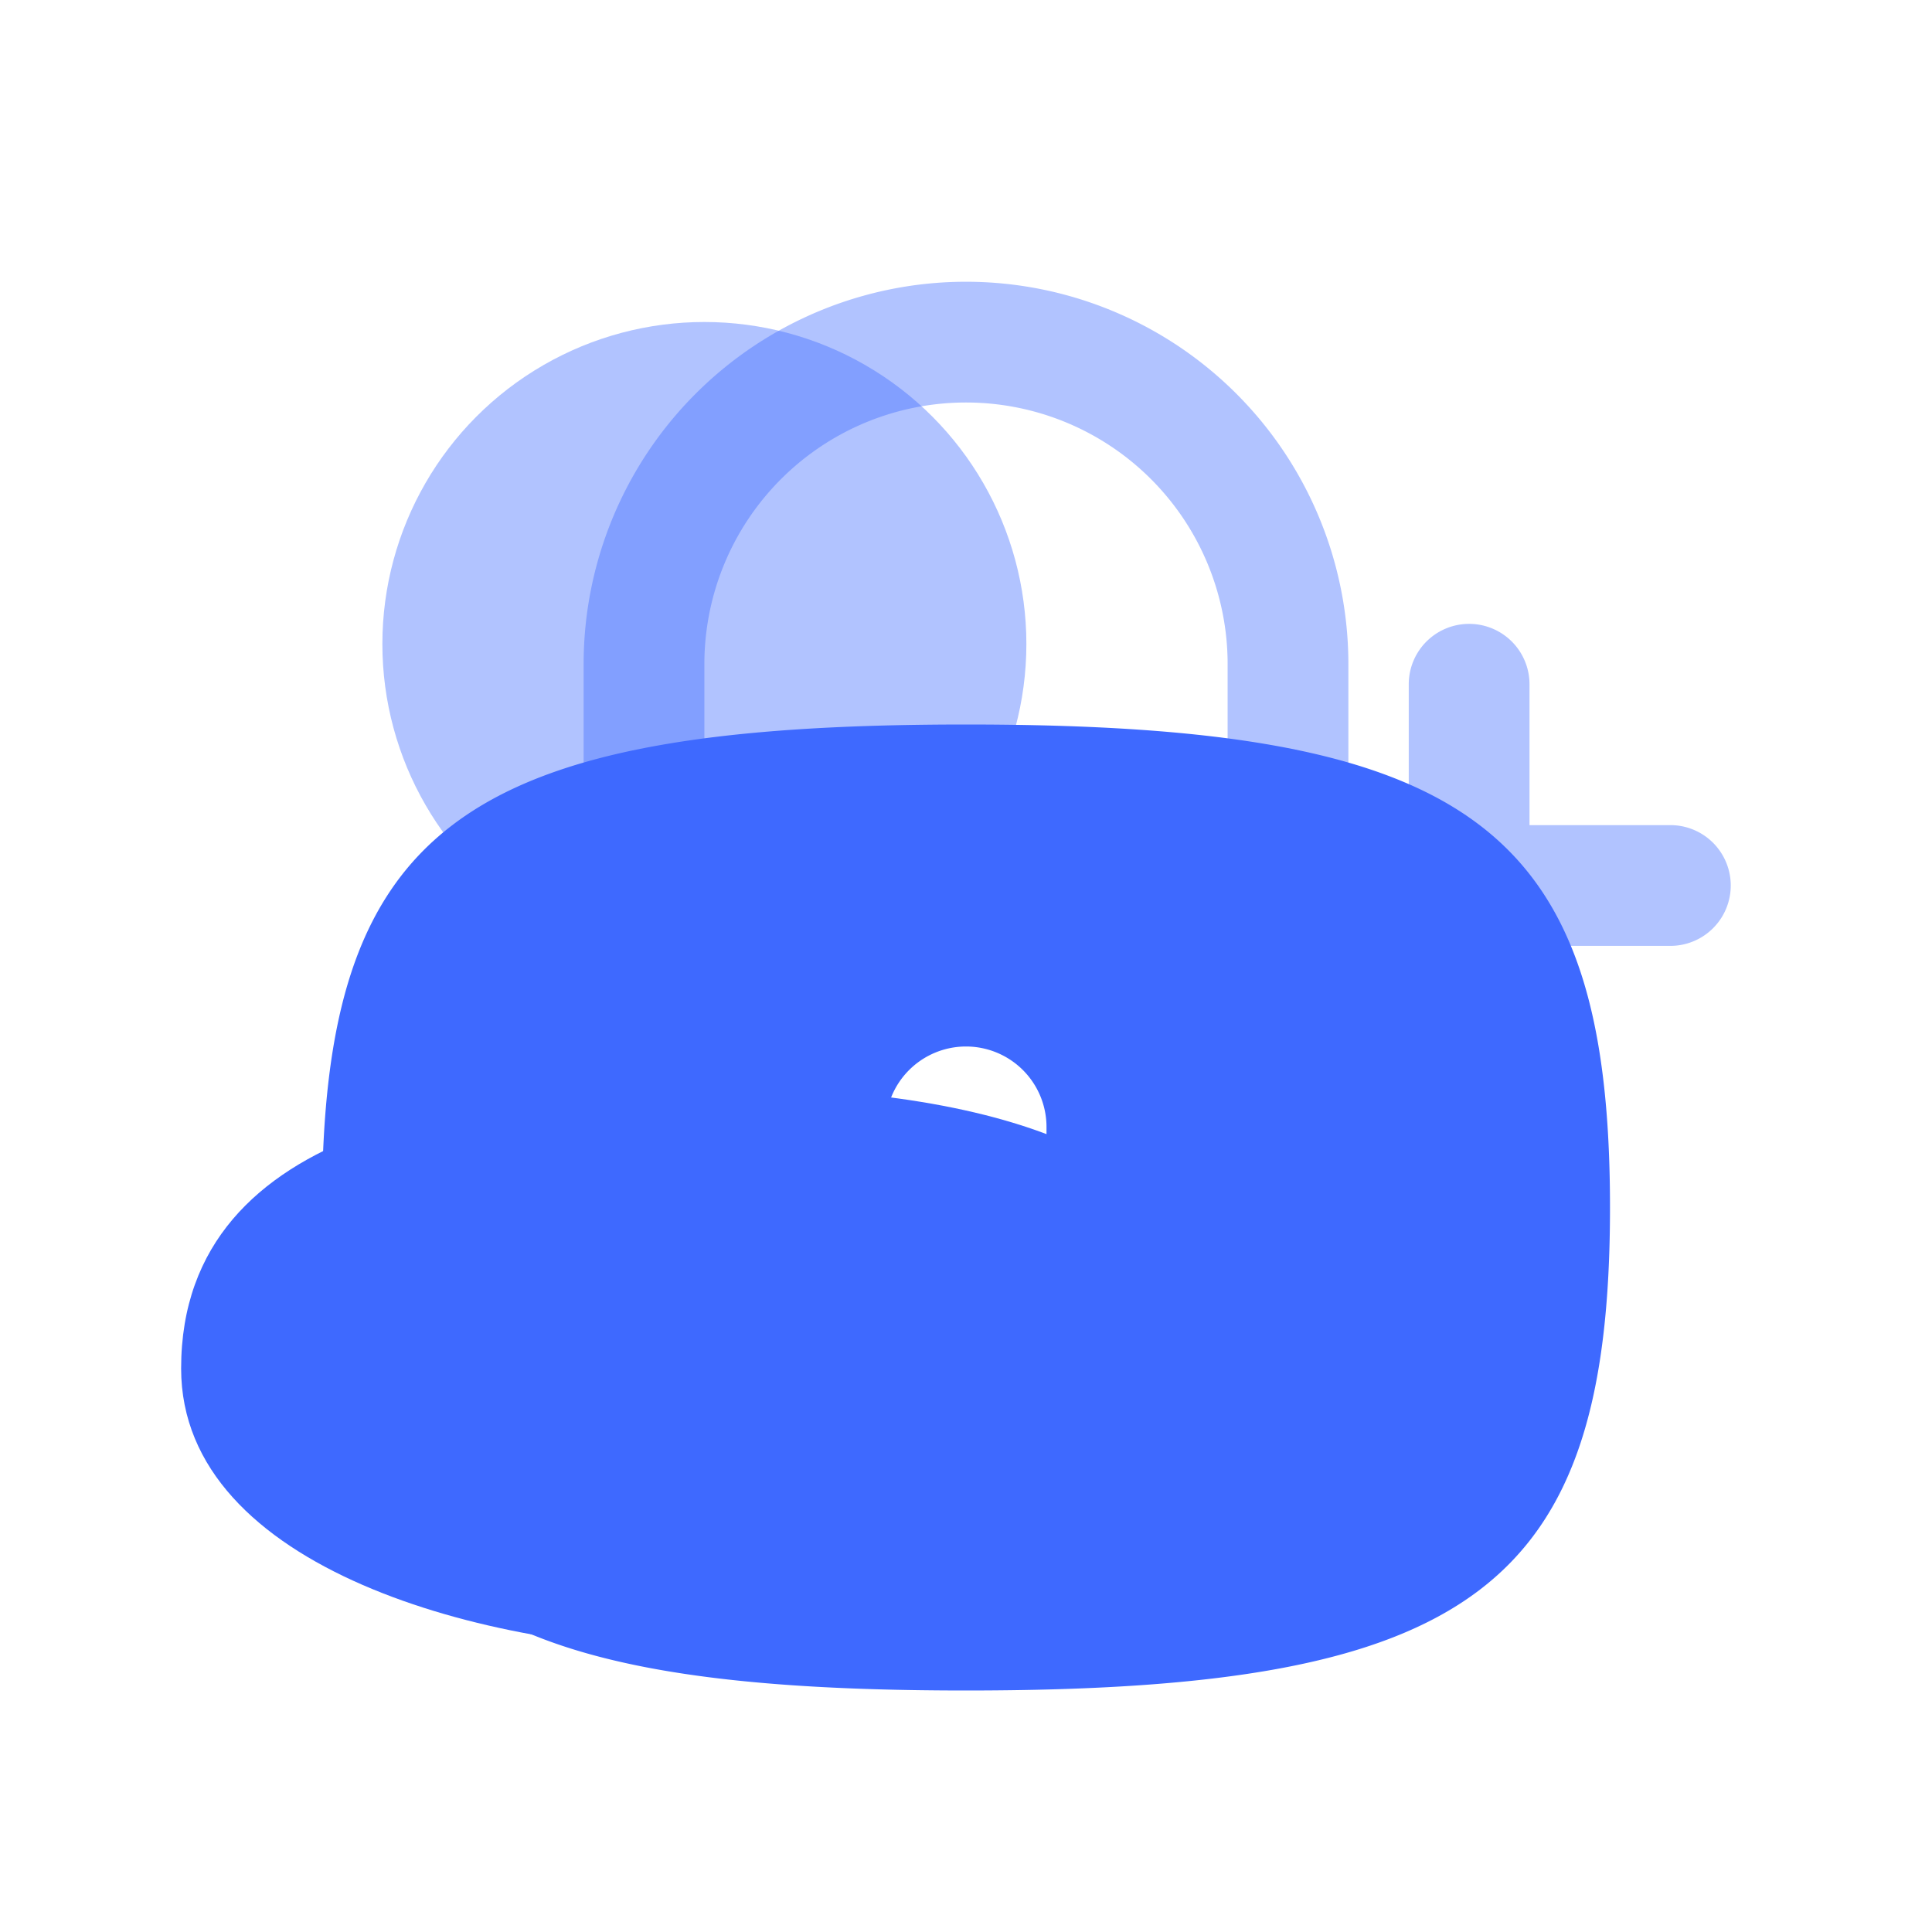 <svg width="24" height="24" viewBox="0 0 24 24" fill="none" xmlns="http://www.w3.org/2000/svg" class="icon"><circle cx="8.75" cy="8" r="4" fill="#3E69FF" fill-opacity=".4"></circle><path d="M15.25 17c0 2.5-3.839 3.5-6.5 3.5s-6.5-1-6.5-3.5c0-3.1 3.839-3.5 6.5-3.5s6.5.4 6.5 3.5z" fill="#3E69FF"></path><path fill-rule="evenodd" clip-rule="evenodd" d="M19 8.5a.75.75 0 00-1.5 0v1.75h-1.75a.75.75 0 000 1.5h1.75v1.75a.75.75 0 001.5 0v-1.75h1.75a.75.75 0 000-1.5H19V8.5z" fill="#3E69FF" fill-opacity=".4"></path><svg width="24" height="24" viewBox="0 0 24 24" fill="none" xmlns="http://www.w3.org/2000/svg" class="icon"><path fill-rule="evenodd" clip-rule="evenodd" d="M12 3.5a4.75 4.75 0 00-4.75 4.75v1.512c.444-.139.942-.246 1.5-.326V8.25a3.25 3.25 0 016.5 0v1.186c.558.08 1.056.187 1.5.326V8.25A4.75 4.75 0 0012 3.5z" fill="#3E69FF" fill-opacity=".4"></path><path fill-rule="evenodd" clip-rule="evenodd" d="M12 21c6.286 0 8-1.286 8-6s-1.714-6-8-6-8 1.286-8 6 1.714 6 8 6zm0-8a1 1 0 00-1 1v2a1 1 0 102 0v-2a1 1 0 00-1-1z" fill="#3E69FF"></path></svg></svg>
